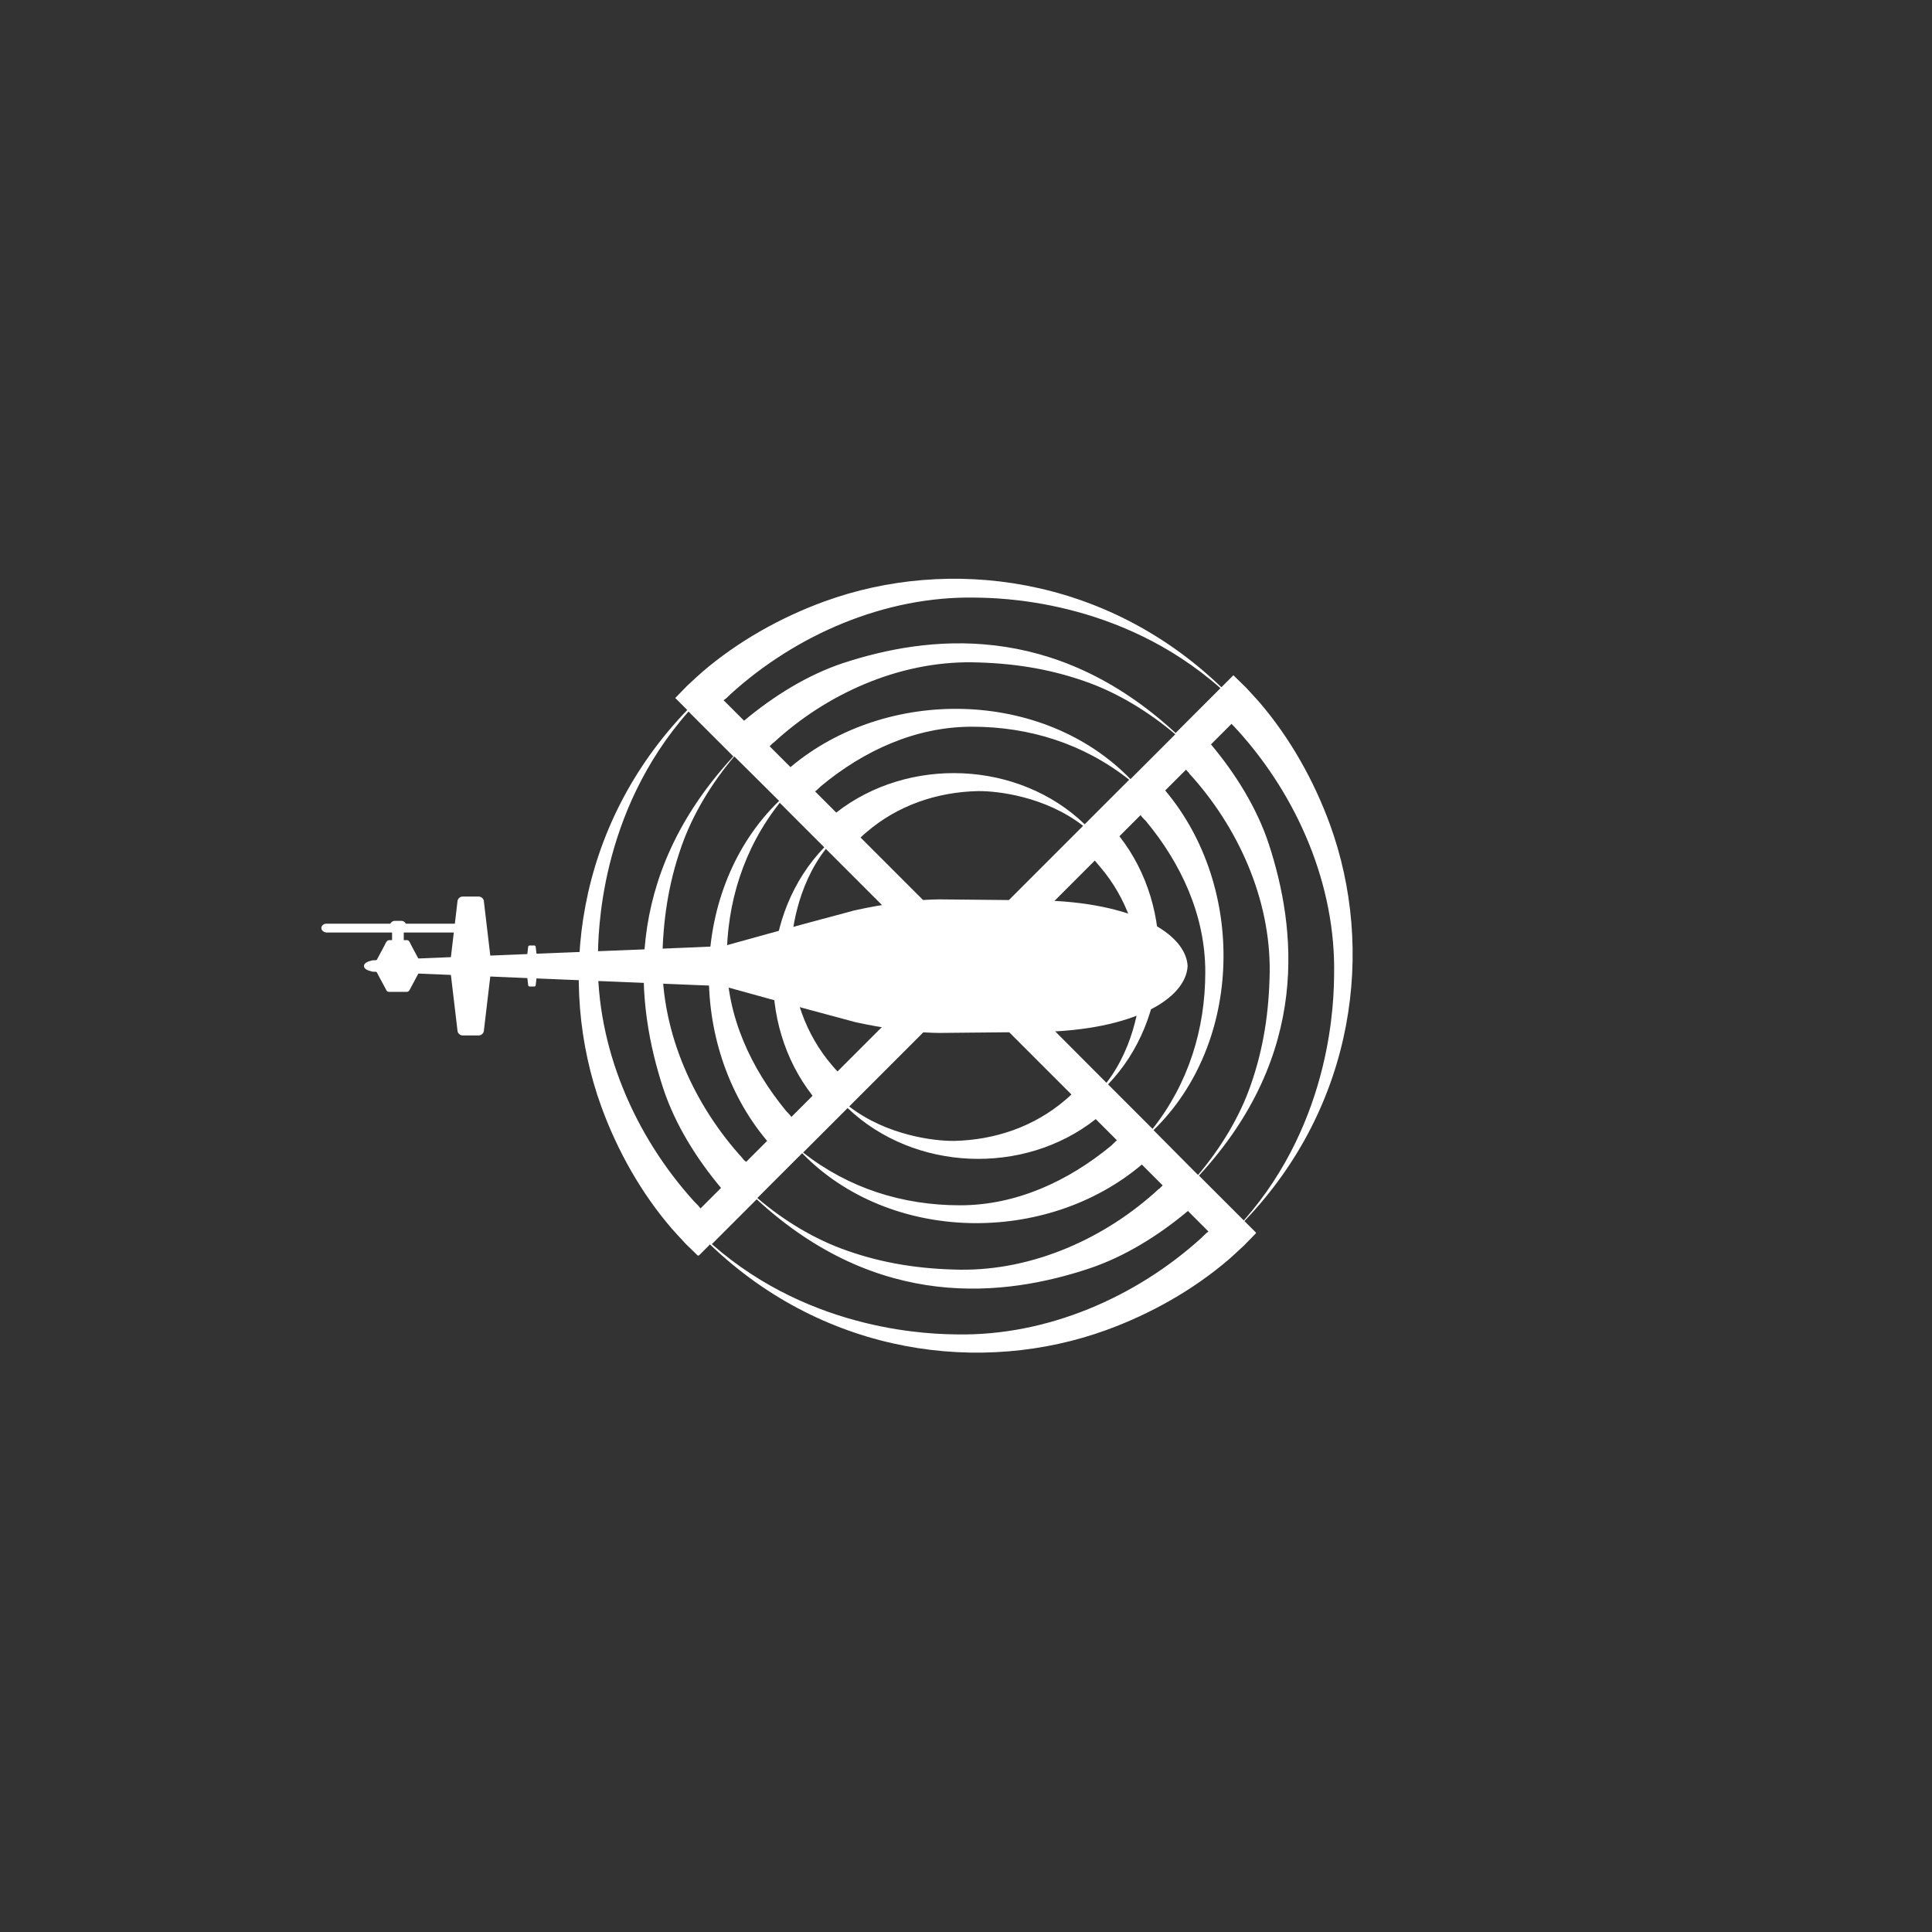<?xml version="1.0" encoding="utf-8"?>
<!-- Generator: Adobe Illustrator 23.0.1, SVG Export Plug-In . SVG Version: 6.00 Build 0)  -->
<svg version="1.1" xmlns="http://www.w3.org/2000/svg" xmlns:xlink="http://www.w3.org/1999/xlink" x="0px" y="0px"
	 viewBox="0 0 612 612" style="enable-background:new 0 0 612 612;" xml:space="preserve">
<rect x="0" y="0" width="612" height="612" fill="#333333" stroke="none"/>
<style type="text/css">
	.st0{fill:#FFFFFF;}
</style>
<g id="Capa_2">
</g>
<g id="Capa_1">
	<g>
		<path class="st0" d="M297.3,285.6c0.3,0,0.5,0,0.7,0"/>
		<path class="st0" d="M269.9,289.2c0,0,0.2-0.1,0.7-0.2"/>
		<g>
			<path class="st0" d="M101.8,294c0-0.8,0.7-1.4,1.6-1.4h45.4c0.9,0,1.6,0.6,1.6,1.4l0,0c0,0.8-0.7,1.4-1.6,1.4h-45.4
				C102.5,295.3,101.8,294.7,101.8,294L101.8,294z"/>
			<rect x="124.2" y="294" class="st0" width="3.7" height="7.1"/>
			<path class="st0" d="M153.3,285.7c0-1-0.8-1.7-1.7-1.7h-1.7h-0.8h-0.8h-1.7c-1,0-1.7,0.8-1.7,1.7l-2.4,20.3l2.4,20.3
				c0,1,0.8,1.7,1.7,1.7h1.7h0.8h0.8h1.7c1,0,1.7-0.8,1.7-1.7l2.4-20.3L153.3,285.7z"/>
			<path class="st0" d="M169.7,300c0-0.3-0.2-0.5-0.5-0.5h-0.5h-0.2h-0.2h-0.5c-0.3,0-0.5,0.2-0.5,0.5l-0.7,6l0.7,6
				c0,0.3,0.2,0.5,0.5,0.5h0.5h0.2h0.2h0.5c0.3,0,0.5-0.2,0.5-0.5l0.7-6L169.7,300z"/>
			<path class="st0" d="M129.8,298.5c-0.3-0.5-0.4-0.7-1-0.7h-1h-3h-0.5h-1c-0.5,0-0.7,0.3-1,0.7c-0.2,0.5-4,7.5-4,7.5s3.7,7,4,7.5
				c0.2,0.4,0.4,0.7,1,0.7h1h0.5h3h1c0.5,0,0.7-0.2,1-0.7c0.3-0.6,4-7.5,4-7.5S130,299,129.8,298.5z"/>
			<path class="st0" d="M376.2,306c-0.5-10.2-17-20.3-47.1-20.8l-31.1-0.3h-0.7c-10.8,0.1-23.6,2.8-26.7,3.5
				c-0.5,0.1-0.7,0.2-0.7,0.2c-16.7,4.4-40.7,11.1-40.7,11.1s-3.7,0.1-9.6,0.4L118,304.2c-1.7,0.4-2.7,0.9-2.7,1.8c0,0,0,0,0,0
				c0,0,0,0,0,0c0,0.9,1,1.4,2.7,1.8l101.6,4.2c5.9,0.2,9.6,0.4,9.6,0.4s24.1,6.7,40.7,11.1c0,0,0.2,0,0.7,0.2
				c3,0.7,15.9,3.4,26.7,3.5h0.7l31.1-0.3C359.3,326.4,375.7,316.3,376.2,306C376.2,306,376.2,306,376.2,306
				C376.2,306,376.2,306,376.2,306z"/>
			<path class="st0" d="M128.7,293.3c0,0.9-0.7,1.6-1.6,1.6h-2c-0.9,0-1.6-0.7-1.6-1.6l0,0c0-0.9,0.7-1.6,1.6-1.6h2
				C128,291.7,128.7,292.4,128.7,293.3L128.7,293.3z"/>
		</g>
		<g>
			<path class="st0" d="M397.9,390.5l-3.7-3.7c35.3-36.8,41.4-86.3,27.1-125.6c-5.1-14-12.7-27.5-22.4-38.8
				c-0.3-0.4-3.2-3.5-4.3-4.7c-1.3-1.3-2.6-2.5-3.9-3.8l-3.8,3.8c-36.8-35.4-86.4-41.5-125.7-27.2c-14,5.1-27.5,12.7-38.8,22.4
				c-0.4,0.3-3.5,3.2-4.7,4.3c-1.3,1.3-2.5,2.6-3.8,3.9l3.8,3.8c-35.4,36.8-41.5,86.4-27.2,125.7c5.1,14,12.7,27.5,22.4,38.7
				c0.3,0.4,3.2,3.5,4.3,4.7c1.3,1.3,2.6,2.5,3.9,3.8l0.2-0.2c0,0,0.1,0.1,0.1,0.1l3.5-3.5c36.8,35.3,86.3,41.4,125.6,27.1
				c14-5.1,27.5-12.7,38.8-22.4c0.4-0.3,3.5-3.2,4.7-4.3c1.3-1.3,2.5-2.6,3.8-3.9L397.9,390.5C397.8,390.6,397.9,390.6,397.9,390.5z
				 M304.1,402.2c-12.4-0.2-24-1.9-35.7-6c-10.4-3.6-20.2-9.6-28.5-16.7l14.2-14.2c27.7,28.5,77.2,29.3,107.6,3.6l6.6,6.6
				c-0.3,0.3-0.6,0.6-0.9,0.9c-0.4,0.4-0.3,0.3-0.2,0.1C350.3,392.2,327.3,402.5,304.1,402.2z M235.5,367.3
				c-0.4-0.4-0.3-0.3-0.1-0.2c-15.5-16.9-25.9-39.8-25.6-63.1c0.2-12.4,1.9-24,6-35.7c3.6-10.4,9.7-20.3,16.8-28.7l0.1,0.1l14.1,14
				c-28.6,27.7-29.4,77.3-3.8,107.7l-6.6,6.6C236.1,367.9,235.8,367.6,235.5,367.3z M307.9,209.8c12.4,0.2,24,1.9,35.7,6
				c10.4,3.6,20.3,9.7,28.7,16.8l-0.1,0.1l-14.1,14.1c-27.7-28.6-77.3-29.4-107.7-3.8l-6.6-6.6c0.3-0.3,0.6-0.6,0.9-0.9
				c0.4-0.4,0.3-0.3,0.2-0.1C261.7,219.8,284.7,209.5,307.9,209.8z M376.5,244.7c0.4,0.4,0.3,0.3,0.1,0.2
				c15.5,16.9,25.9,39.8,25.6,63.1c-0.2,12.4-1.9,24-6,35.7c-3.6,10.4-9.7,20.2-16.7,28.5L365.4,358c28.5-27.7,29.3-77.2,3.7-107.6
				l6.6-6.6C375.9,244.1,376.2,244.4,376.5,244.7z M351.9,363c-13.5,11.1-29.9,18.8-47.8,18.8c-18.2,0-35.3-5.4-49.7-16.7l14.1-14.1
				c21.1,20.1,55.8,21.5,78.6,3.5l6.7,6.7C353.2,361.7,352.6,362.4,351.9,363z M249,351.9c-11.1-13.5-18.8-29.9-18.8-47.8
				c0-18.2,5.4-35.4,16.8-49.8l0.1,0.1l14,14c-20.2,21-21.6,55.8-3.7,78.7l-6.7,6.7C250.3,353.2,249.6,352.6,249,351.9z M260.1,249
				c13.5-11.2,29.9-18.8,47.8-18.8c18.2,0,35.4,5.4,49.8,16.8l-0.1,0.1l-14,14c-21-20.2-55.8-21.6-78.7-3.7l-6.7-6.7
				C258.8,250.3,259.4,249.6,260.1,249z M363,260.1c11.2,13.5,18.8,29.9,18.8,47.8c0,18.2-5.4,35.4-16.7,49.7l-14.1-14.1
				c20.1-21,21.5-55.7,3.6-78.6l6.7-6.7C361.7,258.8,362.4,259.5,363,260.1z M337.5,348.4c-9.9,8.5-22.3,12.7-35.2,13
				c-6.2,0.1-21.4-1.7-33.3-10.9l37.1-37.1l33.3,33.3C338.8,347.3,338.2,347.8,337.5,348.4z M263.6,337.5
				c-8.5-9.9-12.7-22.3-13-35.2c-0.1-6.2,1.7-21.5,11-33.4l0.1,0.1l37,37l-0.1,0.1l0,0l-33.3,33.3
				C264.7,338.8,264.2,338.2,263.6,337.5z M274.5,263.6c9.9-8.5,22.3-12.7,35.2-13c6.2-0.1,21.5,1.7,33.4,11l-0.1,0.1c0,0,0,0,0,0
				l0,0c0,0,0,0,0,0l-37,37l-0.1-0.1l0,0l-33.3-33.3C273.2,264.7,273.8,264.2,274.5,263.6z M348.4,274.5c8.5,9.9,12.7,22.3,13,35.2
				c0.1,6.2-1.7,21.4-10.9,33.3l-37-37.1l33.3-33.3C347.3,273.2,347.8,273.8,348.4,274.5z M422.6,308.9c-0.1,7-0.3,45.6-28.6,77.7
				l-14.2-14.2c35.7-38.7,30.7-78.8,22.1-105.1c-3.8-11.5-10.6-22.3-18.3-31.5l6.5-6.5c0.6,0.6,1.2,1.2,1.8,1.9
				c0.3,0.3,0.3,0.3,0.2,0.2C411,252.3,423.2,280.4,422.6,308.9z M231.2,220.1c0.3-0.3,0.3-0.3,0.2-0.2c20.8-18.9,49-31.1,77.4-30.6
				c7,0.1,45.7,0.3,77.8,28.7l-0.1,0.1l-14.1,14.1c-38.8-35.8-78.9-30.8-105.2-22.2c-11.5,3.8-22.3,10.6-31.5,18.3l-6.5-6.5
				C229.9,221.4,230.5,220.8,231.2,220.1z M220.1,380.8c-0.3-0.3-0.3-0.3-0.2-0.2c-18.9-20.8-31.1-49-30.5-77.4
				c0.1-7,0.3-45.7,28.7-77.8l0.1,0.1l14.1,14.1c-35.8,38.8-30.8,78.9-22.2,105.2c3.8,11.5,10.6,22.3,18.3,31.5l-6.5,6.5
				C221.4,382.1,220.8,381.5,220.1,380.8z M380.8,391.9c-0.3,0.3-0.3,0.3-0.2,0.2c-20.8,18.9-49,31.1-77.4,30.6
				c-7-0.1-45.6-0.3-77.7-28.6l14.2-14.2c38.7,35.7,78.8,30.7,105.1,22c11.5-3.8,22.3-10.6,31.5-18.3l6.5,6.5
				C382.1,390.6,381.5,391.2,380.8,391.9z"/>
		</g>
	</g>
</g>
</svg>

